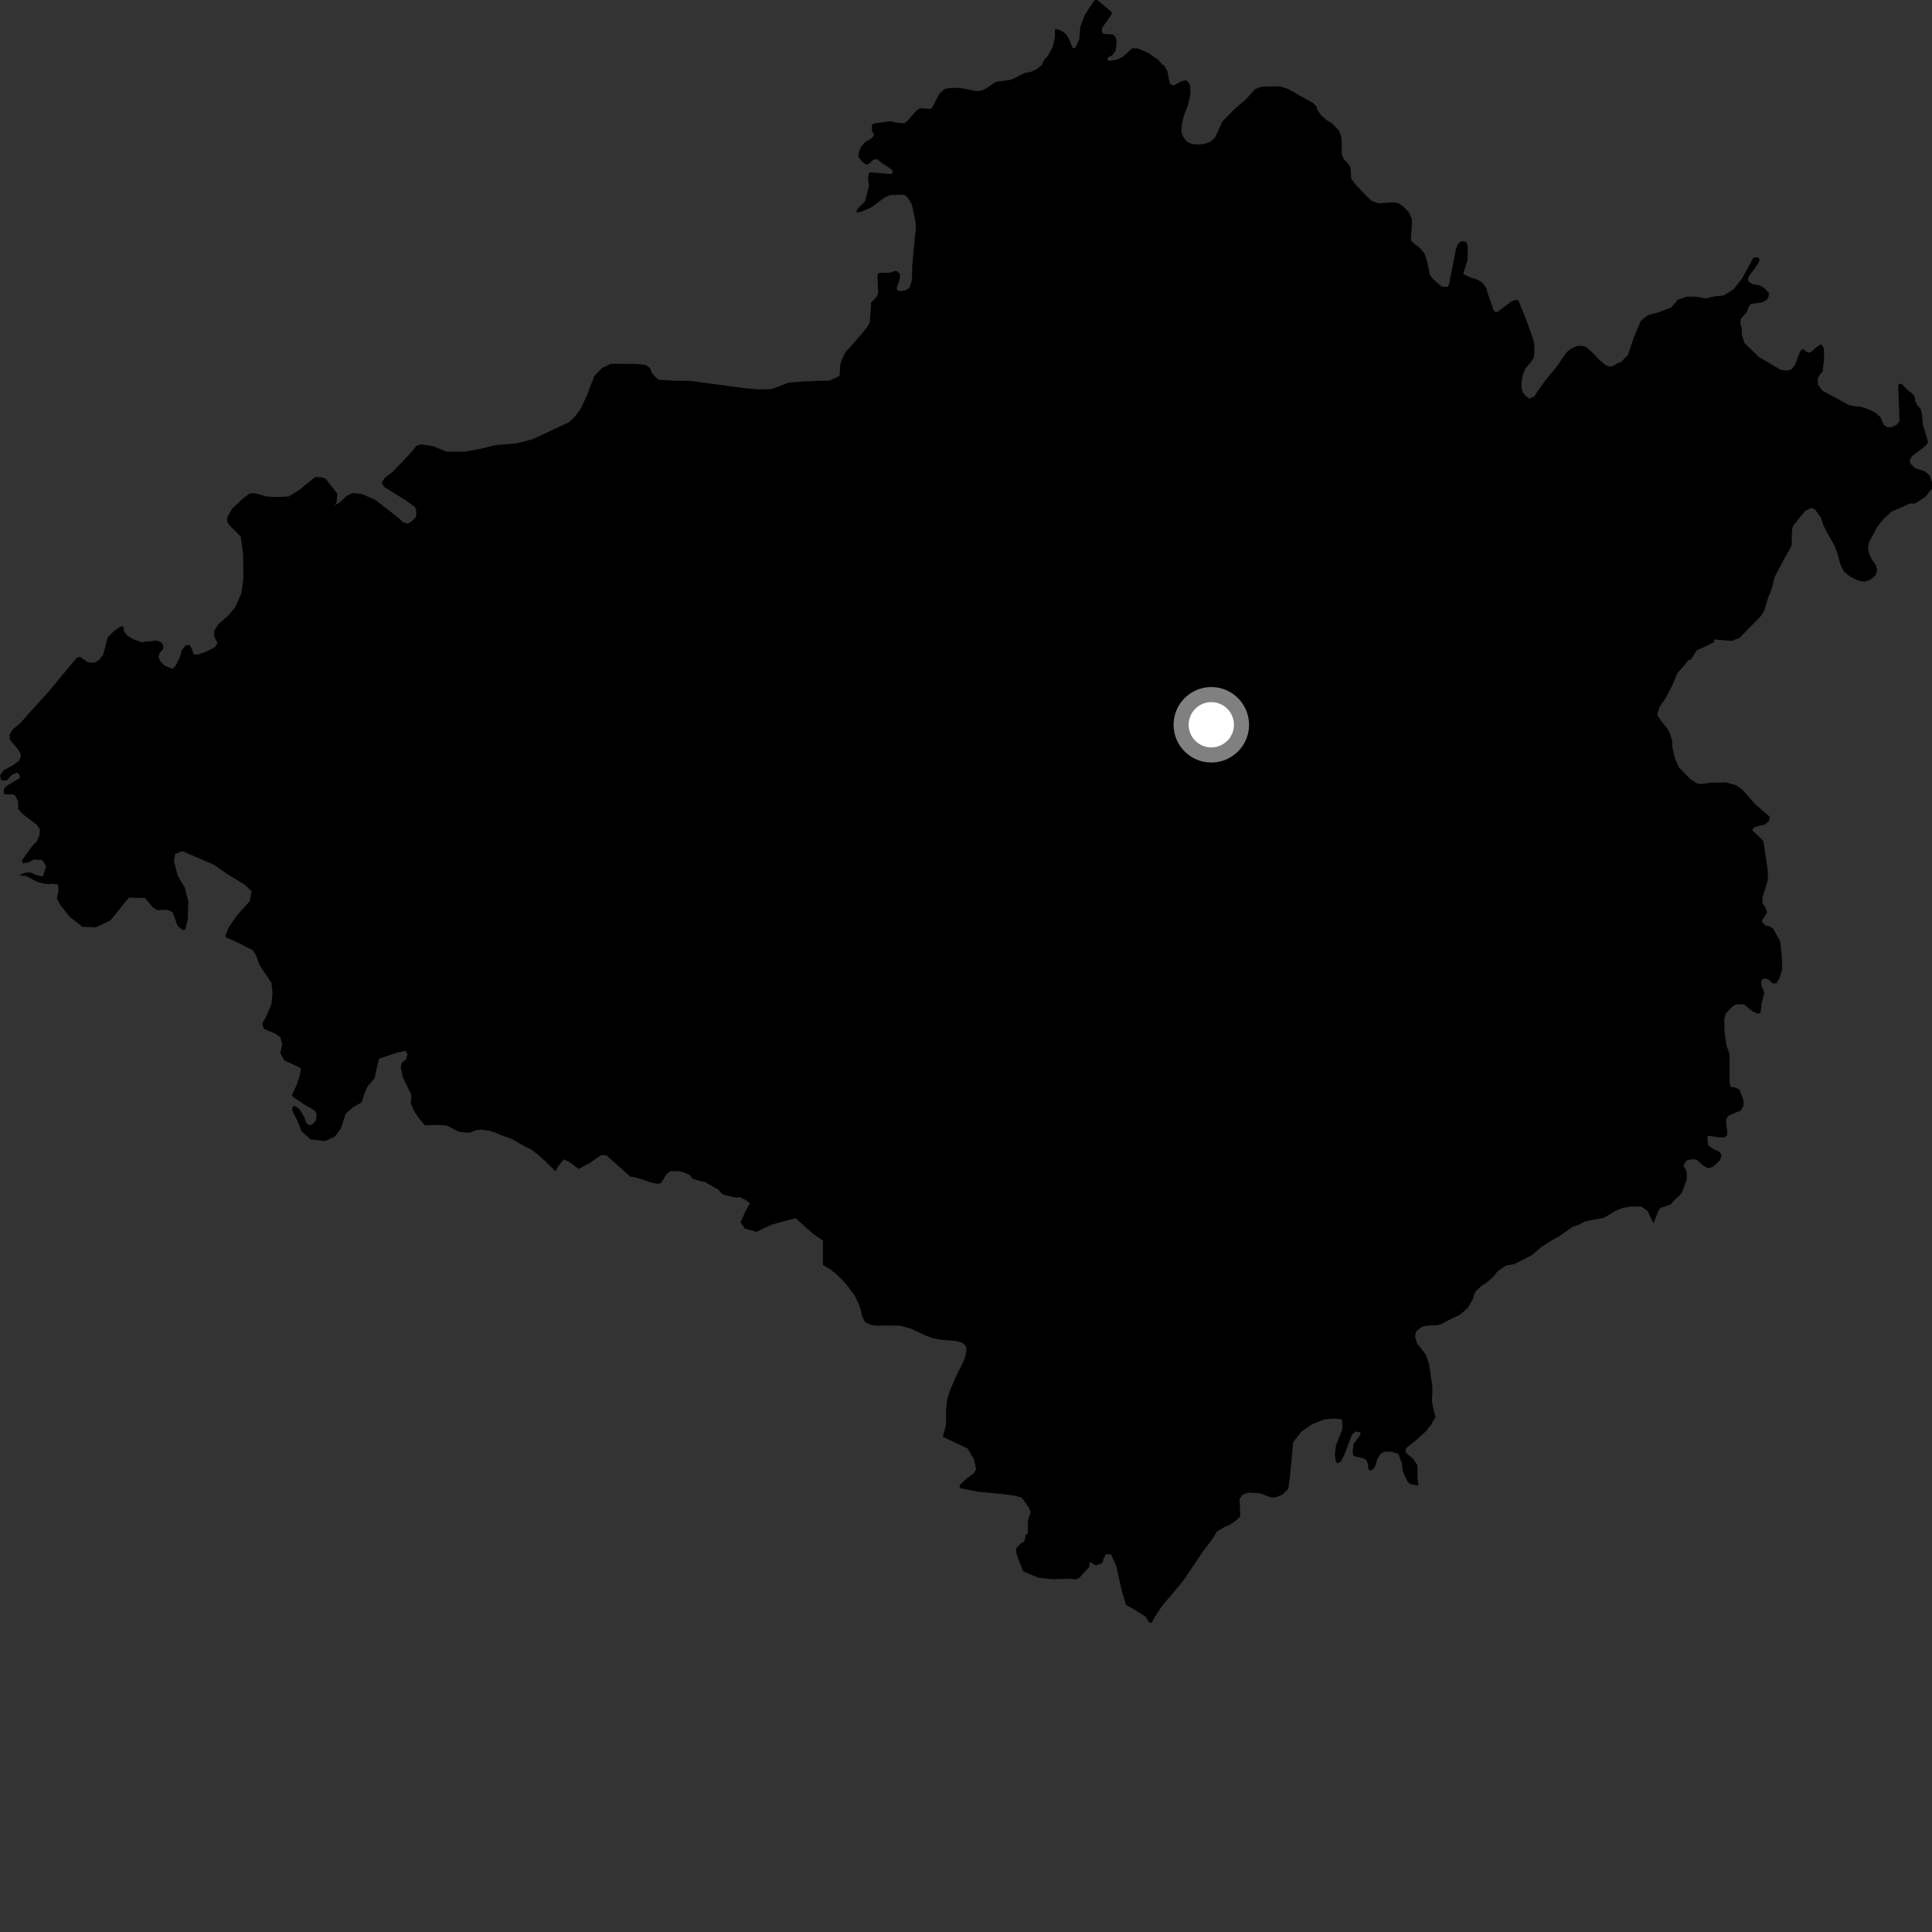 <?xml version="1.0" encoding="utf-8" ?>
<svg baseProfile="full" height="1024" version="1.1" width="1024" xmlns="http://www.w3.org/2000/svg" xmlns:ev="http://www.w3.org/2001/xml-events" xmlns:xlink="http://www.w3.org/1999/xlink"><rect width="100%" height="100%" fill="#333333" stroke="none"/><defs /><polygon fill="black" points="445.02,199.253 439.529,201.811 433.099,201.784 432.577,201.941 424.755,202.272 418.15,202.769 413.284,204.67 408.762,206.226 402.506,206.378 395.549,205.837 365.293,201.824 356.598,201.803 349.11,201.262 347.024,199.507 345.461,197.587 344.593,195.152 342.671,193.576 337.63,192.873 323.702,192.843 319,195.095 315.001,199.276 311.163,209.378 307.686,216.867 304.546,221.048 301.411,223.833 282.421,232.784 273.548,235.04 262.561,235.909 254.189,237.999 245.99,239.392 236.751,239.395 229.418,236.435 223.311,235.567 220.692,236.263 218.417,239.228 208.299,249.961 204.107,253.102 202.181,255.893 203.754,258.148 214.929,265.112 219.992,268.768 220.684,271.207 220.51,274.002 218.069,276.442 216.145,277.489 213.881,276.97 211.26,274.528 198.692,264.782 191.709,261.83 186.821,261.309 183.844,262.71 180.176,266.203 177.272,267.862 178.415,266.182 178.708,261.566 172.469,253.624 170.397,252.968 167.252,252.805 165.331,254.194 158.689,259.61 153.094,263.108 146.98,263.47 141.387,263.131 134.919,261.404 132.296,261.584 128.801,264.207 123.037,269.619 120.406,274.158 120.412,276.599 122.161,279.035 124.954,281.641 127.583,284.428 128.806,293.4 128.98,300.373 128.977,307.164 127.931,314.313 124.783,321.648 120.761,326.534 115.69,330.898 113.589,334.213 113.421,337.181 115.336,340.839 113.938,342.932 109.395,345.378 104.85,346.962 102.574,346.788 101.882,344.347 100.656,342.089 99.61,341.74 98.208,342.267 96.461,344.542 95.059,348.897 93.142,352.738 91.394,354.478 87.198,352.753 84.929,350.488 84.052,348.047 84.579,346.129 86.326,344.206 86.671,342.639 85.97,340.897 83.929,339.714 82.114,339.479 79.646,339.976 77.668,339.996 75.201,340.52 70.247,338.598 67.773,337.123 65.781,334.688 65.272,331.918 63.95,332.059 60.972,333.985 57.129,337.649 54.682,346.975 52.588,349.766 49.795,351.346 46.473,351.003 42.624,348.217 41.057,348.391 40.177,349.271 31.268,359.912 26.547,365.676 10.651,383.384 6.64,386.705 5.069,389.494 5.238,392.109 9.431,396.986 10.83,399.244 11.007,400.99 10.132,403.263 6.642,405.696 1.922,408.319 0.0,410.939 0.519,413.2 1.4,413.724 3.666,413.546 6.458,410.58 9.078,409.535 10.301,410.58 10.52,412.361 3.958,416.246 2.179,417.909 1.917,420.344 2.8,421.039 6.983,421.038 8.204,421.904 9.604,424.87 9.603,428.879 12.049,431.489 19.565,437.227 21.137,439.494 20.961,442.633 19.39,446.121 17.098,448.329 11.477,456.194 12.178,457.527 14.71,457.246 18.087,455.553 22.303,455.827 24.453,458.997 22.691,464.548 19.317,463.783 16.289,462.456 13.337,462.523 10.08,463.83 14.109,464.421 19.806,467.43 23.611,468.41 26.698,468.608 27.814,468.331 30.779,468.789 30.992,472.153 30.15,476.078 31.838,479.447 36.908,485.895 43.655,491.215 50.699,491.482 58.575,487.815 64.207,480.79 68.43,475.73 76.898,475.958 80.908,480.869 82.993,482.309 88.95,482.294 91.525,483.578 94.096,490.627 96.942,493.013 98.131,492.717 99.544,487.378 99.817,477.837 97.849,470.262 94.194,464.093 92.217,456.52 92.78,452.587 96.723,451.175 113.05,458.161 121.215,463.757 129.944,469.067 133.325,472.431 132.478,477.485 125.435,485.359 121.217,491.546 119.526,495.76 119.805,496.885 125.553,499.322 133.881,503.585 135.58,506.111 137.541,511.439 143.874,520.905 144.441,525.953 143.874,532.41 140.776,539.431 138.948,542.457 139.797,545.26 145.701,547.775 148.515,549.73 149.643,553.374 148.517,558.154 150.774,562.08 158.651,565.708 159.473,566.437 158.837,570.286 157.088,575.421 154.753,580.462 155.412,581.501 161.321,585.428 166.673,588.502 167.796,590.461 167.52,593.837 165.268,596.081 163.854,596.369 162.167,594.961 161.33,592.158 158.794,587.956 156.543,586.275 155.129,586.556 154.858,588.526 157.662,594.131 159.914,599.746 164.707,603.942 172.298,604.772 177.36,602.52 180.742,598.026 183.273,590.16 187.212,586.782 191.717,584.256 193.119,579.759 194.81,575.829 198.46,571.611 200.849,561.156 210.132,558.054 214.906,556.931 216.04,558.615 215.197,561.423 212.947,563.39 212.379,565.638 213.514,570.973 217.775,579.747 217.973,580.969 217.729,584.998 219.98,589.768 222.782,593.693 225.313,596.499 230.932,596.216 236.555,596.491 243.305,599.861 248.639,600.42 252.286,599.016 255.034,598.706 259.292,599.313 262.3,600.198 265.3,601.558 271.575,603.808 277.956,607.549 281.829,609.431 285.203,612.053 288.834,615.305 294.453,620.838 296.075,617.855 298.884,614.488 302.253,616.173 306.738,619.548 312.911,616.187 318.52,612.269 321.32,612.277 334.171,623.725 335.752,623.822 342.128,625.686 344.769,626.71 348.628,627.454 350.381,627.079 353.247,622.324 355.374,620.717 359.611,620.734 362.106,621.328 365.742,622.848 366.98,624.703 371.766,626.14 373.685,626.478 380.552,630.483 382.725,632.763 384.903,633.6 390.385,634.861 391.728,634.479 394.738,635.758 397.505,637.78 395.294,641.655 392.494,647.819 394.734,651.186 400.896,652.895 409.293,648.997 421.613,645.663 431.134,654.114 436.175,657.505 436.173,670.471 440.39,673.011 443.437,675.497 446.351,678.284 448.947,681.245 452.827,686.369 455.07,690.891 456.326,694.518 456.789,697.274 458.486,700.78 462.072,702.392 464.577,702.66 469.574,702.535 477.188,702.677 482.428,704.051 490.796,707.936 494.177,709.206 498.685,710.1 506.538,710.72 509.897,711.595 512.153,713.73 512.153,716.116 511.53,719.365 510.596,721.729 506.556,729.84 503.059,738.088 502.068,741.7 501.443,747.017 501.446,754.957 499.738,761.529 512.89,767.762 516.25,773.389 517.372,779 515.76,781.161 511.932,783.941 508.456,787.411 509.15,788.812 517.852,790.575 532.465,792.005 537.682,792.714 541.505,793.768 542.899,795.519 545.398,799.41 546.322,801.499 544.8,805.84 544.798,812.723 543.457,813.676 543.243,816.131 542.498,817.333 541.197,817.923 538.723,820.442 538.533,821.736 539.018,824.386 542.205,832.806 550.556,836.303 557.869,837.022 567.775,836.772 570.035,837.177 572.024,836.323 577.226,830.64 577.614,827.828 580.341,829.506 581.091,829.631 583.931,828.595 584.686,827.6 584.75,826.092 585.64,825.193 585.9,823.82 588.858,823.825 591.647,830.093 594.779,844.045 596.872,850.662 601.752,853.458 607.321,856.948 609.061,860.086 610.458,860.089 611.852,857.299 616.033,851.023 626.837,838.248 637.656,822.191 643.063,815.04 644.804,811.906 648.469,809.64 651.605,808.248 655.267,805.801 657.372,803.706 657.021,794.472 658.592,792.208 661.726,791.16 668.011,791.499 672.895,793.415 675.516,793.765 679.707,792.186 682.843,789.051 683.546,783.819 685.463,764.301 689.657,758.888 695.415,754.88 702.053,752.256 707.111,751.895 711.137,752.238 711.485,754.328 711.389,757.688 708.074,766.145 707.462,771.195 708.075,774.768 708.953,775.642 710.692,774.677 712.442,771.361 716.637,760.289 718.641,758.72 721.003,759.147 721.092,760.371 717.421,765.341 716.896,769.09 717.329,771.699 723.443,773.175 724.405,774.223 725.101,776.226 725.194,778.31 725.979,779.529 727.641,778.918 728.862,777.172 729.993,773.332 731.746,770.542 733.576,769.413 737.559,769.367 741.178,770.659 743.104,775.911 743.305,779.003 744.532,782.261 746.211,785.621 747.901,786.741 751.846,787.298 751.282,783.373 751.278,776.629 749.034,773.272 745.095,769.905 745.095,767.668 750.716,763.159 756.346,758.1 756.986,756.813 758.489,755.317 759.605,752.951 760.87,751.316 759.223,744.58 758.964,742.084 759.207,737.199 759.088,734.091 757.451,723.083 755.815,718.218 752.292,713.481 751.156,712.36 750.028,708.368 750.528,705.862 752.417,704.103 754.291,702.983 757.797,702.465 761.687,702.454 764.084,701.701 769.343,698.936 773.735,696.916 777.996,693.165 780.751,688.396 781.374,685.888 782.126,684.531 785.251,681.51 788.39,679.496 792.035,676.119 793.665,673.853 798.051,670.852 802.807,669.958 811.842,665.304 816.991,660.901 822.747,657.272 826.758,655.02 833.277,650.378 837.168,648.97 839.921,647.484 842.512,646.85 850.189,645.439 855.609,642.121 859.968,640.193 864.334,639.49 869.742,639.484 873.232,641.746 876.377,648.36 878.997,641.741 880.22,640.168 885.453,638.416 887.747,635.847 890.472,633.386 891.561,631.786 894.005,625.162 894.003,620.985 892.26,617.672 894.011,615.055 896.099,614.535 899.065,614.536 902.56,617.666 905.35,619.235 908.135,618.357 911.633,614.877 912.501,612.254 911.279,610.514 908.317,609.119 905.341,607.035 904.894,602.235 906.215,602.063 910.056,602.755 913.892,602.932 915.466,601.709 915.462,599.273 914.94,595.961 914.945,593.001 916.34,591.255 922.611,588.636 924.014,586.2 924.185,584.108 923.66,581.838 921.913,577.484 919.824,576.437 917.38,576.091 916.692,574.003 916.685,558.665 915.123,554.31 914.066,547.336 913.897,540.72 914.595,537.401 918.264,533.396 920.175,532.352 924.533,532.345 925.958,533.764 929.294,536.284 932.029,537.403 933.253,536.355 933.607,531.999 935.174,526.242 933.77,522.936 933.429,520.665 934.126,518.923 935.693,518.58 937.954,519.623 939.358,521.191 941.451,521.197 943.188,518.405 944.586,513.526 944.411,506.549 943.535,498.886 939.7,491.999 937.613,490.782 935.869,490.602 934.125,488.865 933.955,487.816 936.567,483.638 935.865,481.199 934.129,478.755 934.121,475.615 935.521,471.435 937.088,466.031 936.916,461.152 934.655,445.904 932.901,443.986 928.717,440.148 929.416,438.758 931.512,437.885 935.177,437.185 937.615,435.099 937.962,432.833 930.461,426.381 923.487,418.542 920.007,416.102 914.772,414.704 906.398,414.889 902.742,415.41 899.944,415.418 896.107,413.151 889.724,406.504 887.669,401.715 886.396,395.987 886.264,392.597 885.114,388.741 883.612,386.007 881.477,383.386 878.326,379.018 879.564,374.762 883.059,369.633 886.547,362.752 889.033,356.742 892.506,352.948 894.753,349.915 896.197,349.632 899.234,344.766 908.3,340.55 908.639,338.924 917.896,339.687 921.913,338.116 932.906,327.002 934.989,323.912 937.442,315.839 938.303,314.364 939.62,309.92 940.58,305.906 946.67,294.366 948.597,291.139 949.639,288.873 949.728,281.288 950.247,278.852 956.663,270.895 959.534,269.374 960.63,269.317 962.038,270.108 965.116,274.362 966.451,278.446 968.98,283.391 972.375,289.236 973.677,292.728 975.51,299.345 977.335,303.015 980.733,305.711 984.741,307.639 988.044,308.333 991.357,307.297 994.139,304.77 994.93,301.809 994.147,299.285 992.142,296.579 990.753,293.699 990.141,290.823 990.309,288.387 991.007,286.639 995.019,279.195 998.149,275.194 1002.673,271.101 1008.427,268.666 1012.338,266.845 1014.685,266.933 1016.778,265.805 1020.521,263.236 1024.0,258.976 1023.999,255.579 1022.695,252.002 1020.079,249.732 1015.123,248.241 1012.422,245.618 1012.246,243.617 1013.465,241.701 1020.428,236.484 1021.739,234.919 1021.741,233.613 1019.127,224.852 1018.694,219.534 1018.084,216.916 1016.165,214.65 1015.128,212.465 1014.775,210.111 1013.301,208.454 1010.604,206.355 1007.728,203.305 1006.328,203.735 1006.069,205.042 1006.596,217.554 1006.765,223.304 1005.29,225.125 1002.594,226.347 1000.412,226.437 998.5,225.211 996.672,221.113 993.974,218.758 991.015,217.184 986.14,215.522 982.563,215.26 979.785,214.641 971.943,210.278 965.933,207.133 963.578,203.907 963.405,200.685 964.621,198.418 966.015,196.853 966.804,190.017 966.71,184.869 966.016,183.299 964.977,182.515 962.192,184.431 960.267,186.265 958.878,186.961 957.133,186.258 956.001,185.12 955.129,185.126 954.081,186.258 951.379,193.399 949.641,195.584 947.894,196.367 944.155,196.192 932.387,189.299 924.623,181.807 923.225,177.449 923.143,173.884 922.359,171 922.705,168.91 925.757,165.6 926.898,162.596 927.943,161.024 933.949,160.328 936.48,158.843 937.442,157.102 937.617,155.442 935.7,153.176 932.822,151.26 929.161,150.646 926.891,149.343 926.371,147.861 927.239,145.854 930.116,142.287 932.299,138.794 932.555,137.315 931.691,136.444 929.407,136.388 923.471,147.37 918.917,153.241 913.56,156.623 908.975,157.019 904.057,158.174 898.563,157.207 893.863,157.243 889.285,158.885 885.724,163.003 879.122,165.534 873.315,167.062 869.635,170.065 865.765,179.409 862.895,187.995 859.423,191.667 856.573,192.894 854.919,194.03 853.425,194.296 851.425,193.774 847.579,190.641 844.005,186.905 840.598,183.863 838.147,183.25 835.966,183.425 833.259,184.479 830.555,186.488 828.197,189.716 826.104,193.035 819.898,200.632 815.355,206.735 813.261,210.054 810.554,211.28 808.632,209.891 807.23,208.152 806.532,205.974 806.361,202.794 807.229,198.432 808.462,195.384 810.904,192.5 812.918,189.703 813.258,186.393 813.258,182.817 812.649,179.943 808.626,168.67 804.786,159.265 803.739,158.823 801.204,159.704 793.78,165.295 792.387,165.303 791.687,164.516 788.715,156.067 787.671,152.499 785.743,149.887 783.297,148.328 779.194,146.941 776.485,145.726 775.61,144.949 777.795,137.839 777.973,130.776 777.532,128.946 776.31,127.992 774.823,127.733 772.986,128.952 771.763,131.666 768.092,150.324 767.567,151.89 765.04,152.076 763.818,151.634 759.365,147.721 757.879,145.641 756.305,138.235 754.994,134.314 752.378,131.269 749.665,129.272 747.916,127.613 747.835,125.698 748.356,119.423 748.358,116.022 746.61,112.319 743.285,109.02 741.282,107.801 738.833,107.28 730.708,107.734 727.128,106.523 724.33,104.002 718.485,97.82 716.218,94.773 715.777,88.804 714.385,86.457 712.367,84.544 711.146,81.757 711.153,76.965 710.885,72.429 709.661,69.206 706.172,65.503 702.939,63.509 700.235,61.066 698.225,58.283 697.795,56.456 695.872,54.542 682.683,47.151 678.327,45.755 668.46,45.949 665.059,47.339 660.346,52.704 654.331,57.767 647.965,64.308 644.033,72.763 641.772,75.033 638.37,76.252 634.788,76.594 631.479,76.25 629.039,75.032 627.205,72.678 626.159,70.15 626.426,65.964 627.47,61.348 629.684,55.676 631.009,49.854 630.647,44.659 628.824,42.563 626.188,43.023 622.083,45.299 620.258,44.57 619.529,42.023 618.784,37.817 617.08,34.707 615.961,34.215 613.954,31.75 608.297,27.91 602.976,25.642 600.111,25.561 595.136,30.083 592.348,31.471 588.606,32.261 587.039,31.993 587.043,30.602 589.565,29.207 591.223,27.121 591.742,23.983 591.739,21.106 591.221,19.623 589.998,18.315 584.776,17.96 583.992,16.822 584.168,14.734 589.393,7.248 589.216,6.371 581.554,0.0 580.07,0.083 574.897,8.042 572.591,14.21 572.027,20.945 569.786,25.431 568.547,25.428 566.653,20.79 565.179,18.34 562.705,16.384 560.243,15.399 559.13,15.627 559.128,19.801 558.004,24.856 555.201,29.901 553.713,31.386 552.13,34.467 549.601,36.556 546.557,38.03 543.162,38.636 535.942,42.285 527.944,43.306 522.983,46.694 520.287,47.994 517.421,48.246 509.073,46.615 503.679,46.596 500.724,47.115 497.94,49.633 494.202,56.685 493.337,57.728 487.594,57.356 485.686,58.661 480.642,64.393 479.08,65.354 476.377,65.166 471.859,64.283 464.217,65.259 462.561,65.781 462.043,66.909 462.217,69.699 463.176,70.924 463.088,72.057 462.039,73.188 458.219,75.616 456.04,78.391 455.089,81.008 455.086,83.274 456.395,85.107 458.386,86.861 459.607,87.295 461.261,86.258 462.82,84.695 464.907,84.353 467.342,86.363 470.903,88.641 472.999,90.298 472.996,92.138 470.384,92.123 461.262,91.308 460.393,91.923 460.129,94.878 460.563,98.544 458.477,106.689 455.519,109.64 454.133,111.381 453.953,112.515 456.134,112.342 461.775,109.922 468.563,104.887 471.691,103.414 478.117,103.174 479.952,103.614 481.422,105.188 483.247,108.246 485.25,117.493 485.422,122.02 484.992,124.548 483.513,140.972 483.418,147.513 482.905,150.118 482.036,152.562 480.035,153.859 477.158,154.292 475.682,154.022 475.247,152.625 476.987,147.572 476.988,145.227 475.508,143.738 473.86,143.736 471.866,144.508 466.123,144.66 465.254,145.187 465.087,146.666 465.429,155.465 464.647,157.298 461.609,160.515 461.686,162.08 460.914,171.183 459.317,173.724 454.812,179.207 448.217,186.573 446.093,190.819 445.355,193.202 445.02,199.253" /><circle cx="642.017" cy="384.149" fill="rgb(100%,100%,100%)" r="16" stroke="grey" stroke-width="8" /></svg>